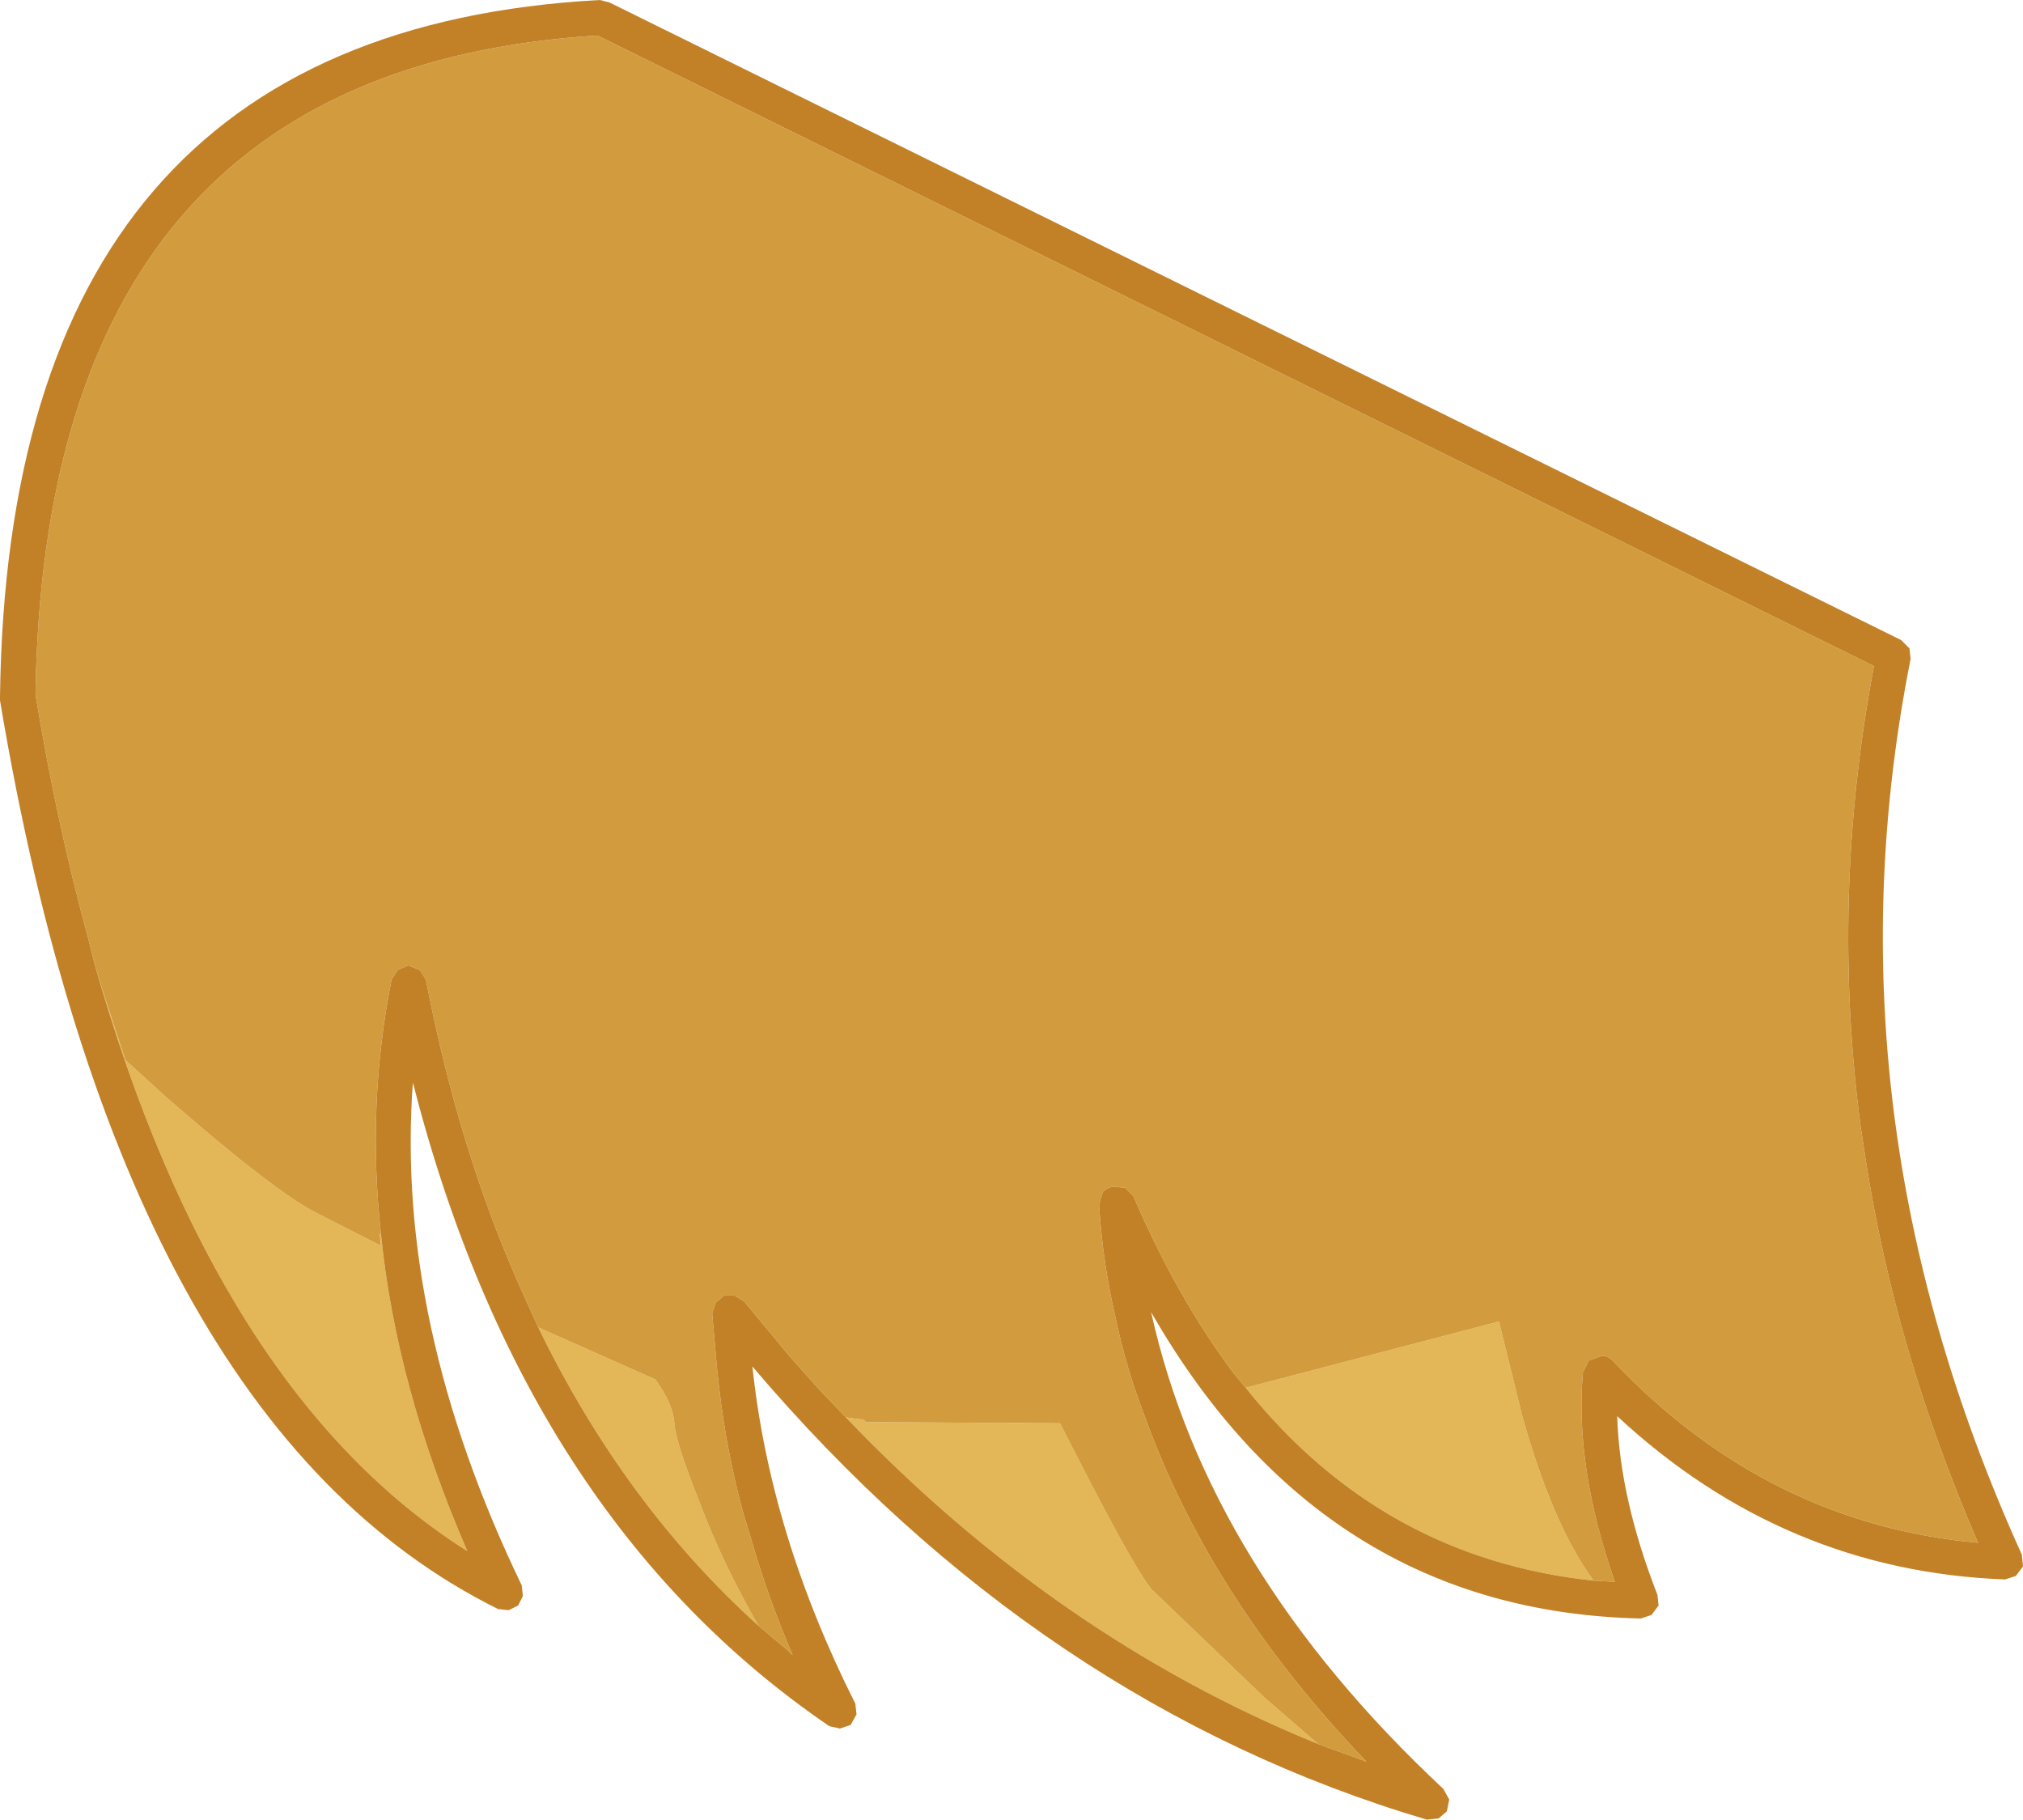 <?xml version="1.0" encoding="UTF-8" standalone="no"?>
<svg xmlns:ffdec="https://www.free-decompiler.com/flash" xmlns:xlink="http://www.w3.org/1999/xlink" ffdec:objectType="shape" height="76.9px" width="85.5px" xmlns="http://www.w3.org/2000/svg">
  <g transform="matrix(1.0, 0.0, 0.0, 1.0, -12.7, 3.7)">
    <path d="M80.05 63.1 Q71.1 62.15 65.35 54.95 L76.05 52.15 77.05 56.2 Q78.35 60.8 80.05 63.1 M68.4 70.0 Q57.35 65.5 48.45 56.2 L49.2 56.3 49.3 56.4 57.5 56.45 58.6 58.6 Q60.8 62.85 61.4 63.5 L66.15 68.05 68.4 70.0 M44.75 65.0 Q39.1 59.9 35.45 52.4 L40.4 54.6 Q41.15 55.65 41.2 56.45 41.25 57.25 42.25 59.75 43.2 62.3 44.75 65.0 M28.8 48.45 Q29.45 54.95 32.45 61.85 21.85 55.15 16.7 37.05 L17.05 38.2 18.0 41.1 19.7 42.65 Q24.4 46.75 26.15 47.6 L28.8 48.95 28.75 48.45 28.8 48.45" fill="#e3b757" fill-rule="evenodd" stroke="none"/>
    <path d="M16.7 37.05 L16.4 35.85 Q15.1 31.1 14.2 25.65 14.6 -0.75 37.95 -2.2 L91.9 24.45 Q90.05 34.25 91.35 44.0 L91.4 44.3 91.55 45.3 Q92.8 53.4 96.3 61.5 87.45 60.7 80.95 53.9 L80.9 53.85 Q80.7 53.6 80.4 53.6 L79.85 53.8 79.6 54.3 Q79.25 58.3 80.95 63.15 L80.05 63.1 Q78.35 60.8 77.05 56.2 L76.05 52.15 65.35 54.95 64.85 54.35 Q62.45 51.15 60.6 46.85 L60.25 46.5 59.75 46.45 Q59.45 46.5 59.3 46.7 L59.15 47.2 Q59.3 49.65 59.85 52.0 60.3 54.15 61.1 56.2 63.85 63.85 70.45 70.75 L68.4 70.0 66.15 68.05 61.4 63.5 Q60.8 62.85 58.6 58.6 L57.5 56.45 49.3 56.4 49.2 56.3 48.45 56.2 47.35 55.05 46.1 53.65 44.15 51.3 43.75 51.05 43.3 51.05 42.95 51.35 42.8 51.8 43.0 54.1 43.1 55.0 Q43.4 57.6 44.1 60.2 L44.45 61.35 Q45.15 63.8 46.2 66.25 L46.0 66.05 45.4 65.55 44.75 65.0 Q43.2 62.3 42.25 59.75 41.25 57.25 41.2 56.45 41.15 55.65 40.4 54.6 L35.45 52.4 34.75 50.85 Q32.1 44.95 30.7 37.7 L30.45 37.3 29.95 37.1 29.5 37.3 29.25 37.7 Q28.2 42.95 28.8 48.45 L28.75 48.45 28.8 48.95 26.15 47.6 Q24.4 46.75 19.7 42.65 L18.0 41.1 17.05 38.2 16.7 37.05" fill="#d29c3e" fill-rule="evenodd" stroke="none"/>
    <path d="M38.05 -3.7 L38.45 -3.6 93.05 23.35 93.4 23.7 93.45 24.15 Q89.65 43.25 98.15 62.0 L98.2 62.5 97.9 62.9 97.45 63.05 Q88.1 62.7 81.05 56.15 81.15 59.6 82.75 63.7 L82.8 64.15 82.5 64.55 82.05 64.7 Q68.6 64.4 61.35 51.75 63.75 62.6 73.7 71.9 L73.95 72.35 73.85 72.85 73.5 73.15 73.0 73.2 Q56.65 68.35 44.5 54.05 45.25 61.15 48.85 68.3 L48.9 68.75 48.65 69.2 48.2 69.35 47.75 69.25 Q34.85 60.45 30.15 42.05 29.4 52.2 34.75 63.3 L34.8 63.75 34.6 64.15 34.2 64.35 33.75 64.3 Q17.8 56.4 12.7 25.9 L12.7 25.75 Q13.05 -2.35 38.05 -3.7 M80.05 63.1 L80.95 63.15 Q79.25 58.3 79.6 54.3 L79.85 53.8 80.4 53.6 Q80.7 53.6 80.9 53.85 L80.95 53.9 Q87.45 60.7 96.3 61.5 92.8 53.4 91.55 45.3 L91.4 44.3 91.35 44.0 Q90.05 34.25 91.9 24.45 L37.95 -2.2 Q14.6 -0.75 14.2 25.65 15.1 31.1 16.4 35.85 L16.7 37.05 Q21.85 55.15 32.45 61.85 29.45 54.95 28.8 48.45 28.2 42.95 29.25 37.7 L29.5 37.3 29.95 37.1 30.45 37.3 30.7 37.7 Q32.1 44.95 34.75 50.85 L35.45 52.4 Q39.1 59.9 44.75 65.0 L45.4 65.55 46.0 66.05 46.2 66.25 Q45.15 63.8 44.45 61.35 L44.1 60.2 Q43.4 57.6 43.1 55.0 L43.0 54.1 42.8 51.8 42.95 51.35 43.3 51.05 43.75 51.05 44.15 51.3 46.1 53.65 47.35 55.05 48.45 56.2 Q57.35 65.5 68.4 70.0 L70.45 70.75 Q63.85 63.85 61.1 56.2 60.3 54.15 59.85 52.0 59.3 49.65 59.15 47.2 L59.3 46.7 Q59.45 46.5 59.75 46.45 L60.25 46.5 60.6 46.85 Q62.45 51.15 64.85 54.35 L65.35 54.95 Q71.1 62.15 80.05 63.1" fill="#c28127" fill-rule="evenodd" stroke="none"/>
  </g>
</svg>
